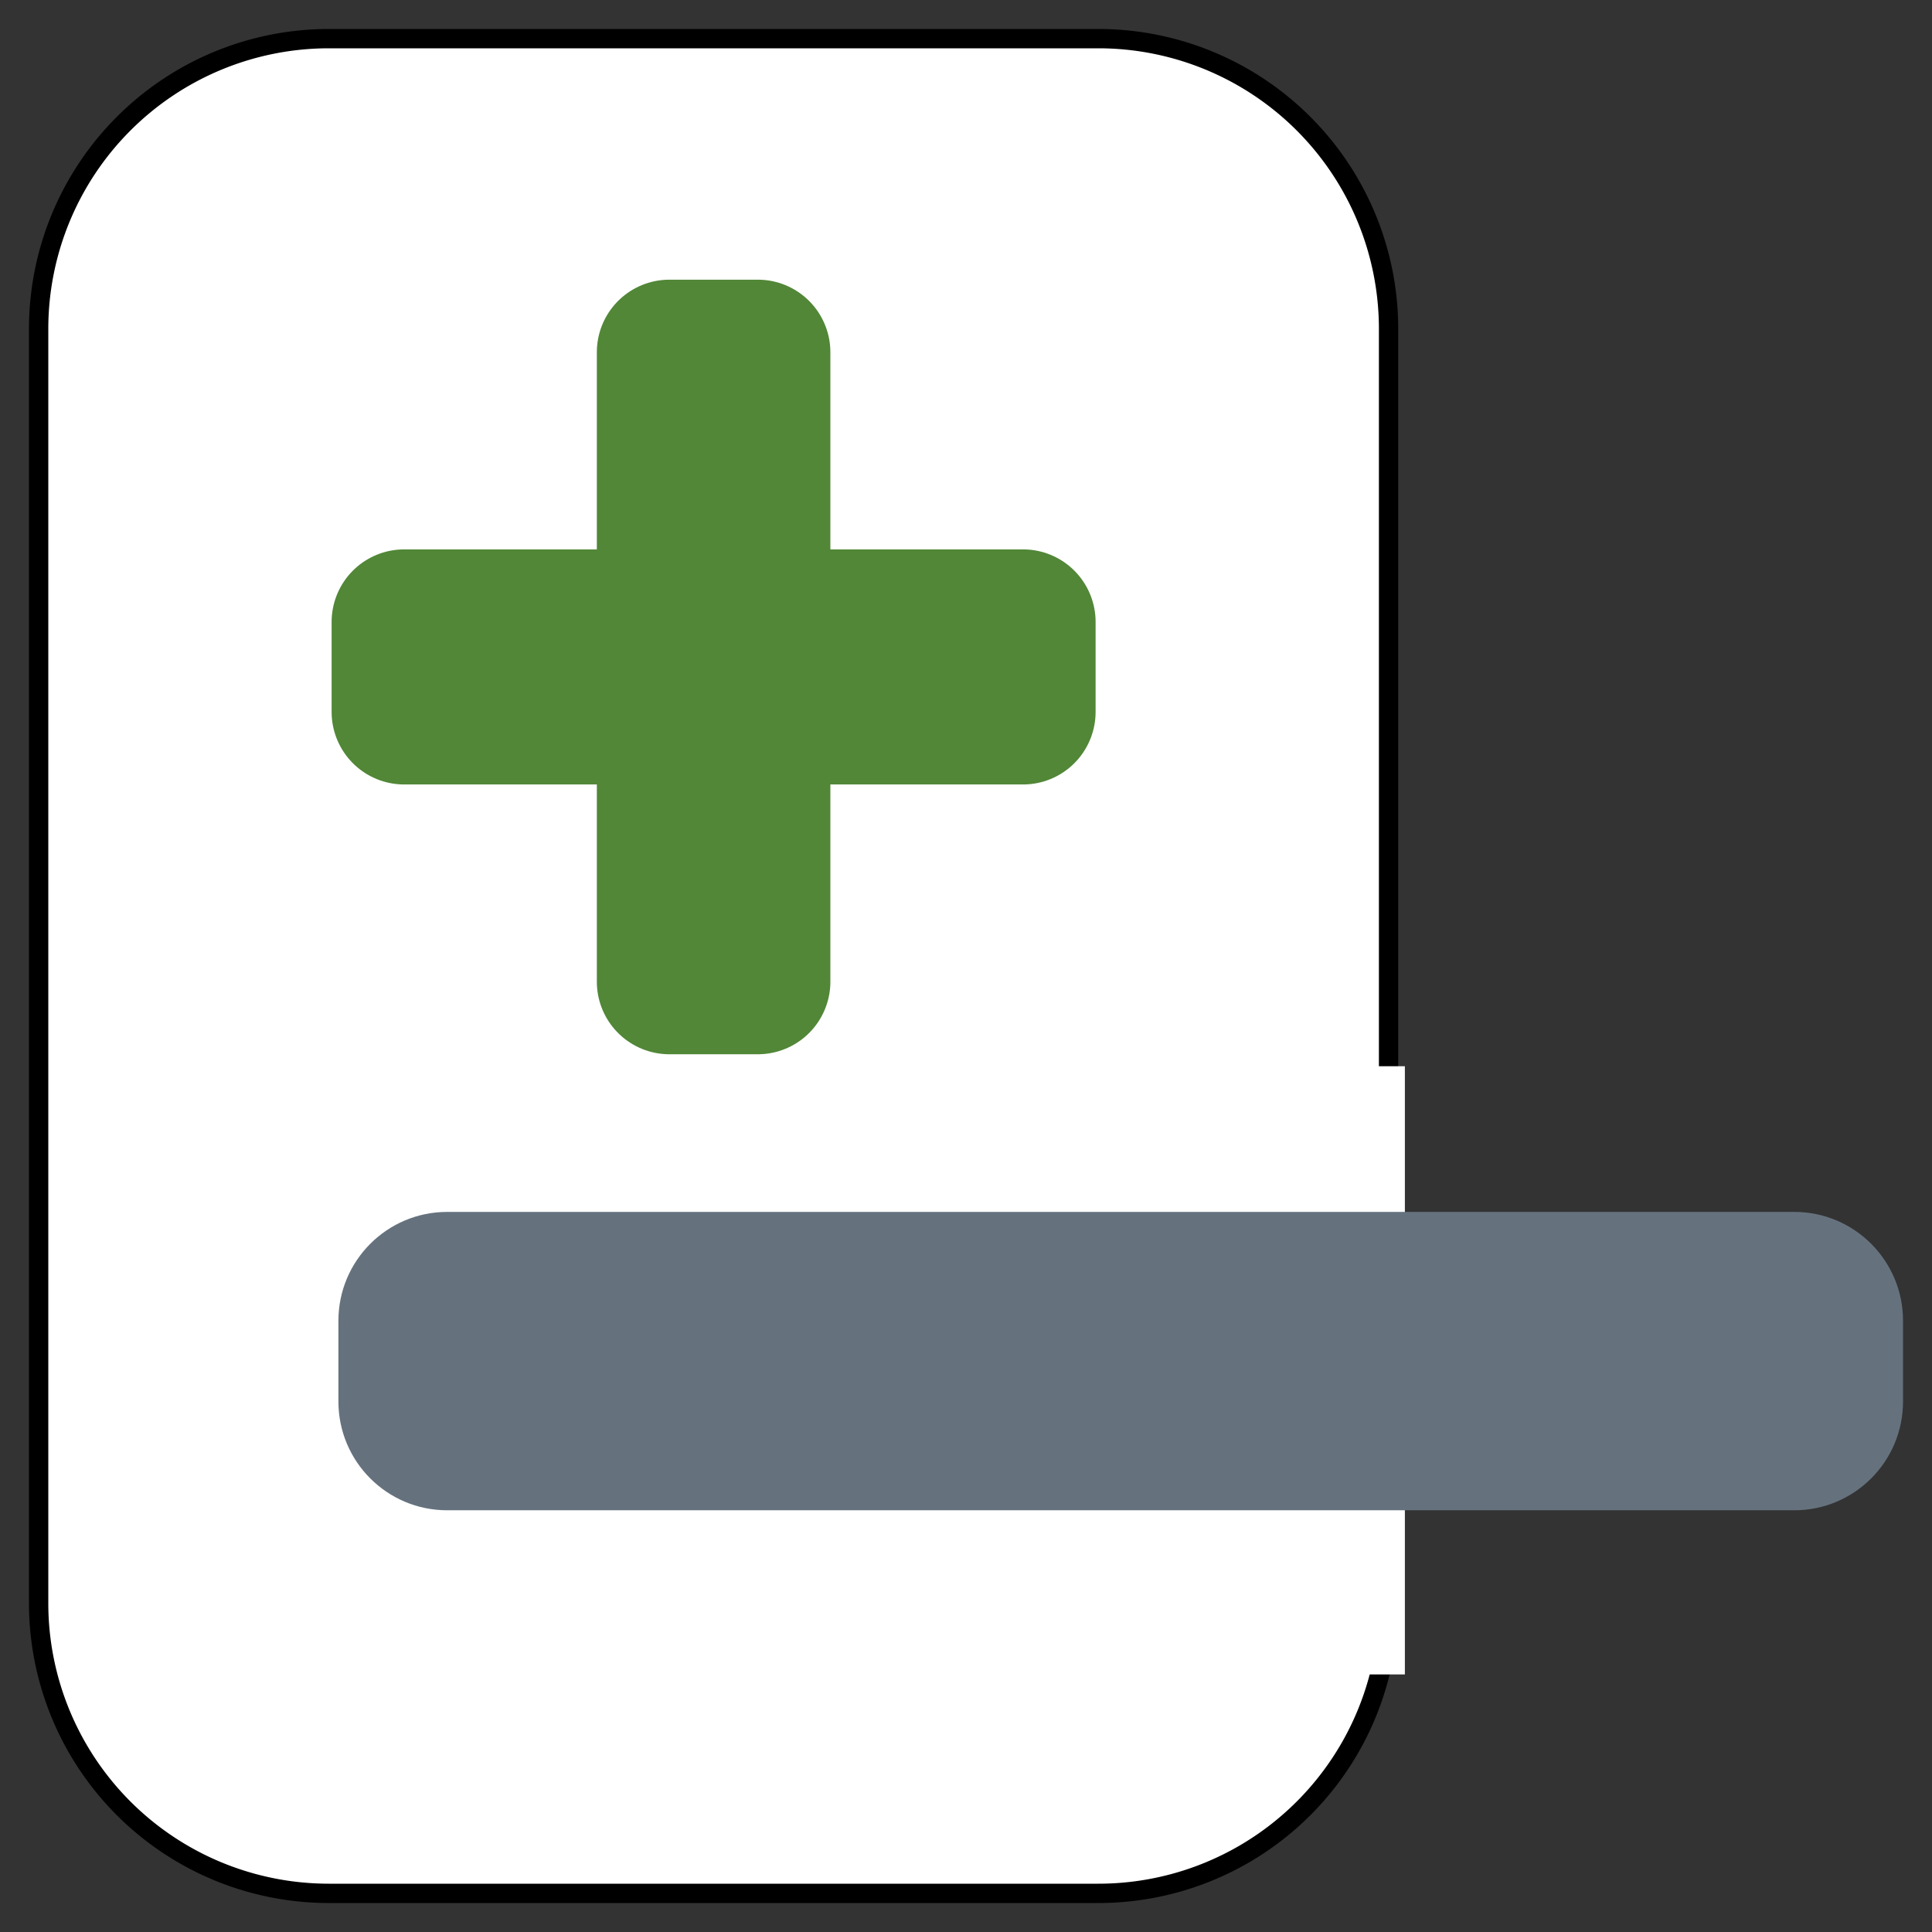 <svg xmlns="http://www.w3.org/2000/svg" viewBox="-912.5 -3408.605 25 25" width="25" height="25"><rect x="-912.5" y="-3408.605" width="25" height="25" fill="#333333" stroke="none"/><g fill="none"><path d="M-908.245-3408.105h9.958a3.756 3.756 0 0 1 3.755 3.756v16.489a3.755 3.755 0 0 1-3.755 3.755h-9.957a3.755 3.755 0 0 1-3.756-3.755v-16.489a3.756 3.756 0 0 1 3.755-3.756Z" fill="#fff"/><path d="M-908.245-3408.105h9.958a3.756 3.756 0 0 1 3.755 3.756v16.489a3.755 3.755 0 0 1-3.755 3.755h-9.957a3.755 3.755 0 0 1-3.756-3.755v-16.489a3.756 3.756 0 0 1 3.755-3.756Z" stroke="#000" stroke-linecap="round" stroke-linejoin="round" stroke-width=".25"/><path d="M-894.321-3386.938v-7.87h-9.26v7.87h9.26Z" fill="#fff"/><path d="M-906.713-3392.923h17.43c.778 0 1.408.63 1.408 1.409v1.044c0 .778-.63 1.408-1.408 1.408h-17.43c-.778 0-1.408-.63-1.408-1.408v-1.044c0-.778.63-1.409 1.408-1.409Z" fill="#65727e"/><path d="M-899.262-3399.393h-3.432v3.491h-1.144v-3.491h-3.432v-1.164h3.432v-3.49h1.144v3.49h3.432v1.164Z" fill="#5c76a2"/><path d="M-899.262-3399.393h-3.432v3.491h-1.144v-3.491h-3.432v-1.164h3.432v-3.49h1.144v3.49h3.432v1.164Z" stroke="#518737" stroke-linecap="round" stroke-linejoin="round" stroke-width="1.878"/></g></svg>
